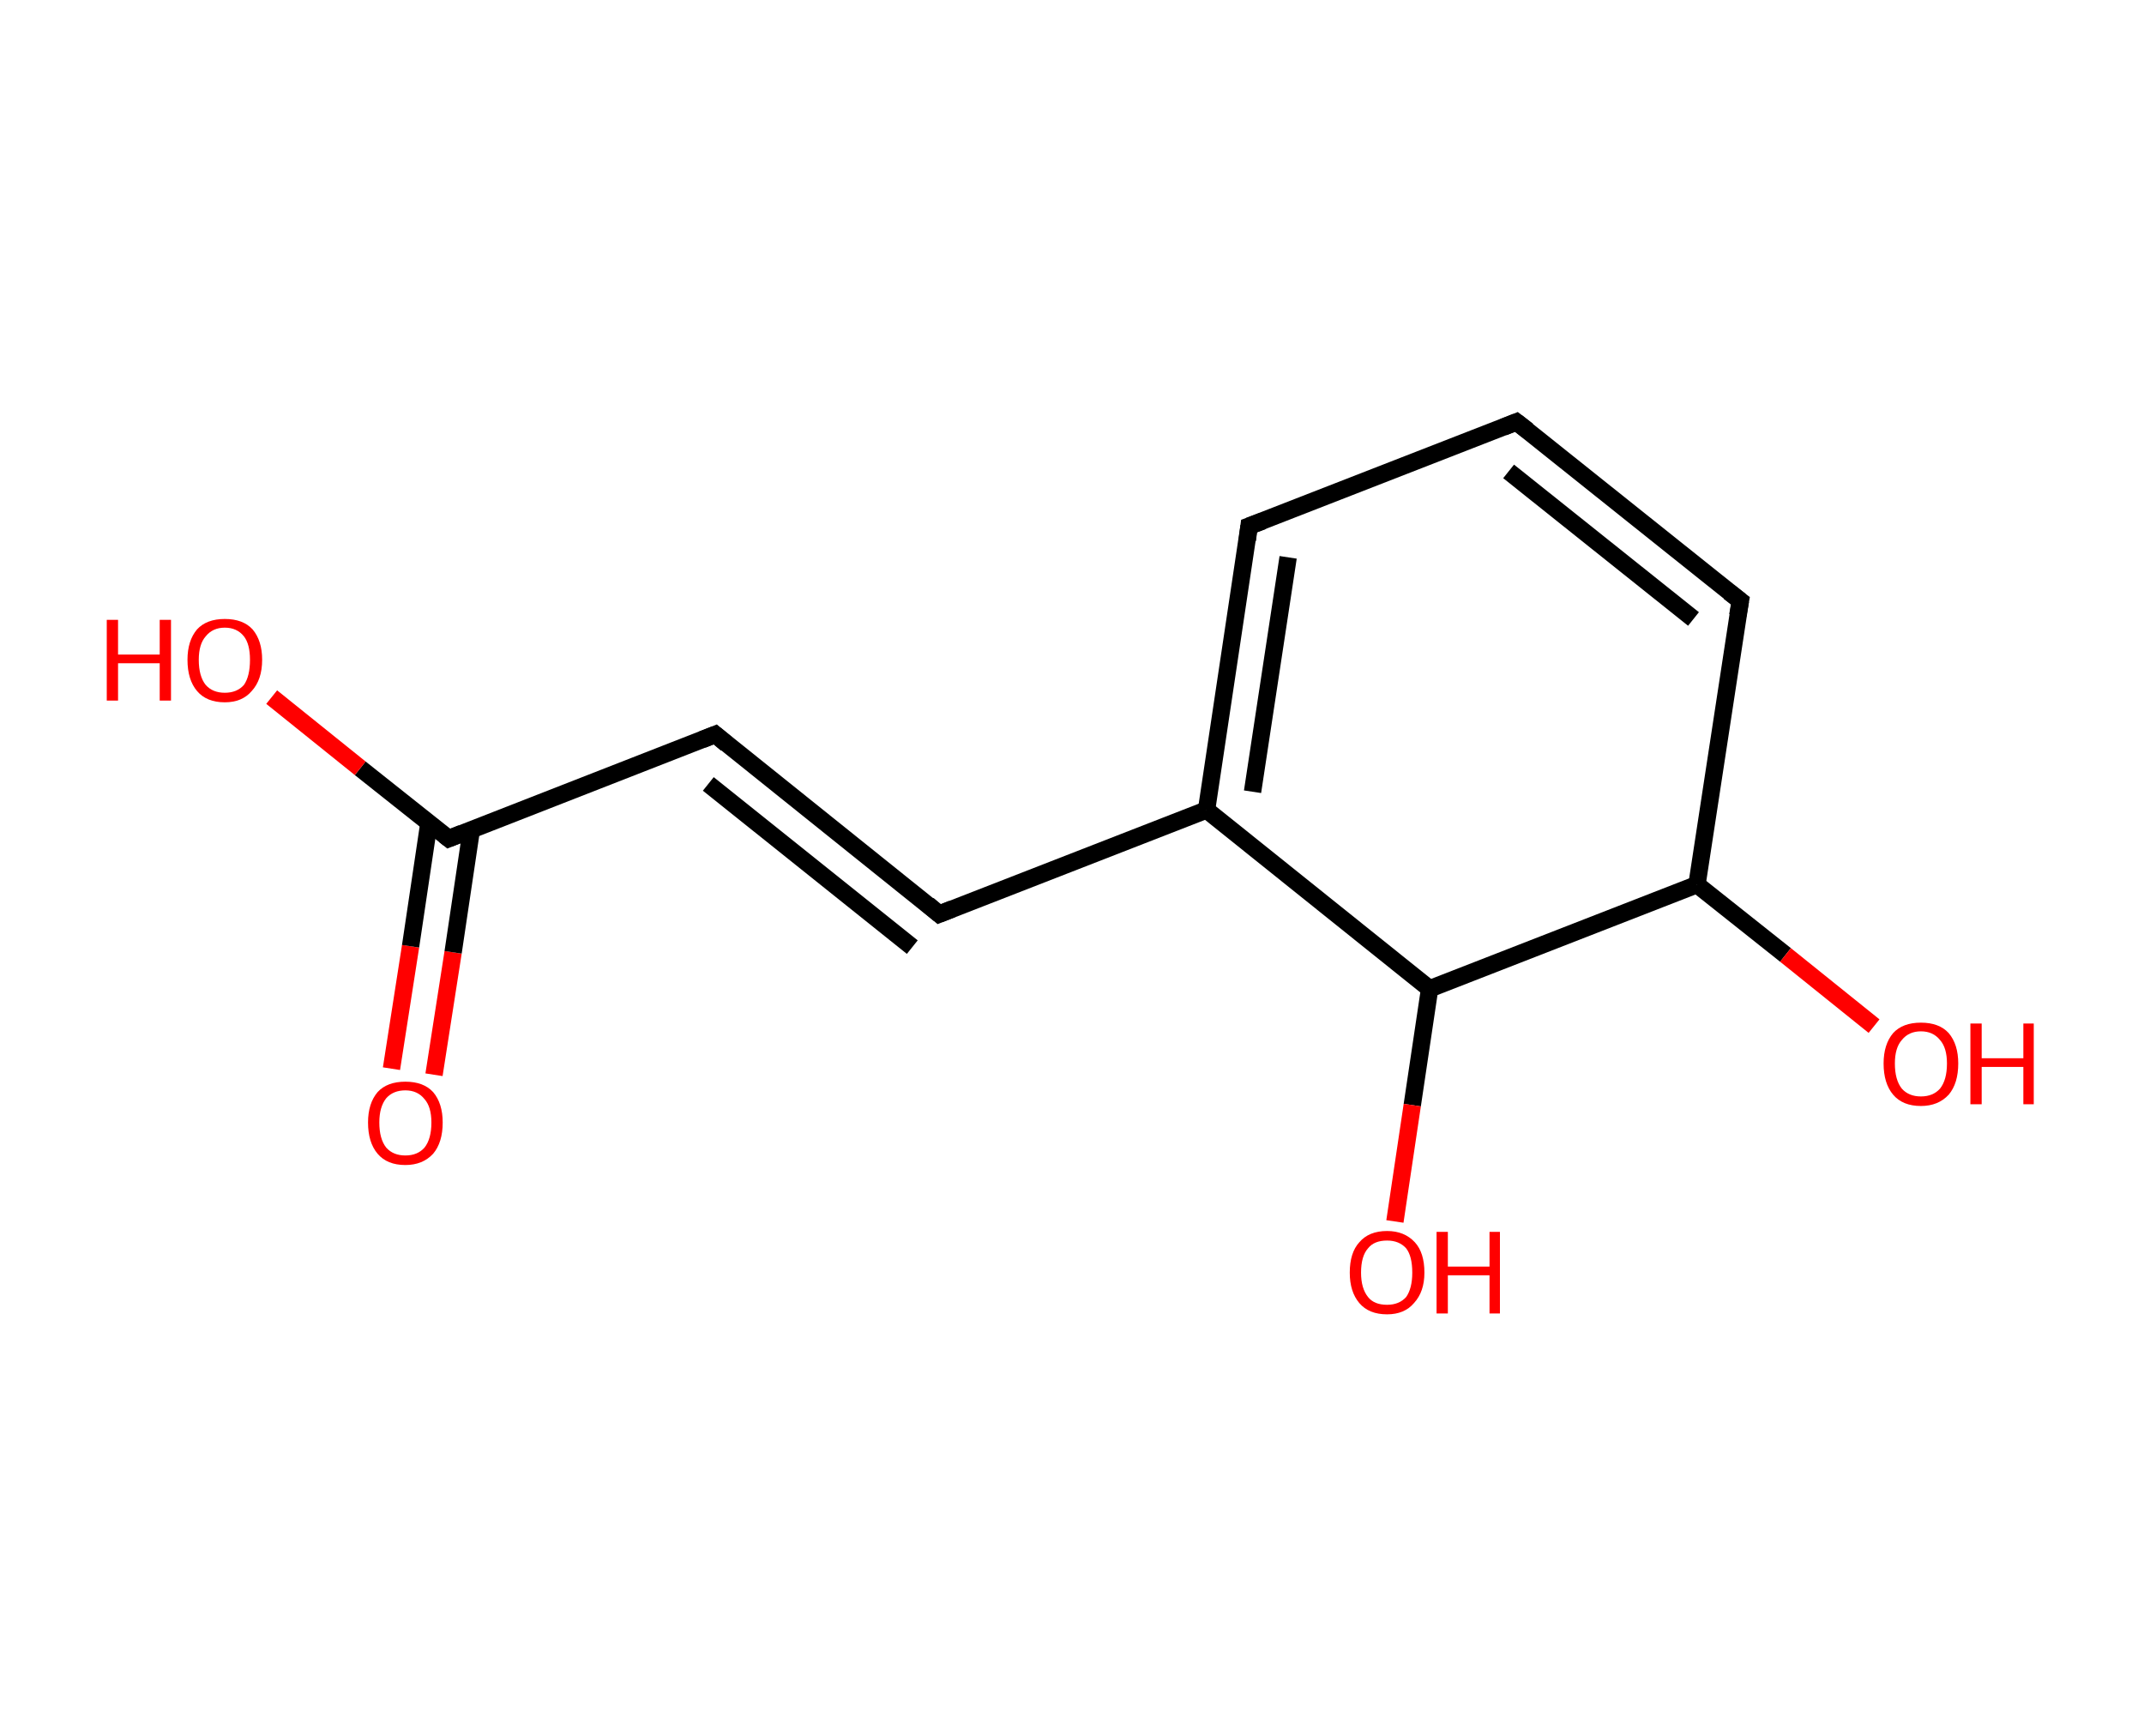 <?xml version='1.0' encoding='ASCII' standalone='yes'?>
<svg xmlns="http://www.w3.org/2000/svg" xmlns:rdkit="http://www.rdkit.org/xml" xmlns:xlink="http://www.w3.org/1999/xlink" version="1.1" baseProfile="full" xml:space="preserve" width="247px" height="200px" viewBox="0 0 247 200">
<!-- END OF HEADER -->
<rect style="opacity:1.0;fill:#FFFFFF;stroke:none" width="247.0" height="200.0" x="0.0" y="0.0"> </rect>
<path class="bond-0 atom-0 atom-1" d="M 45.1,123.1 L 47.3,109.0" style="fill:none;fill-rule:evenodd;stroke:#FF0000;stroke-width:2.0px;stroke-linecap:butt;stroke-linejoin:miter;stroke-opacity:1"/>
<path class="bond-0 atom-0 atom-1" d="M 47.3,109.0 L 49.4,94.9" style="fill:none;fill-rule:evenodd;stroke:#000000;stroke-width:2.0px;stroke-linecap:butt;stroke-linejoin:miter;stroke-opacity:1"/>
<path class="bond-0 atom-0 atom-1" d="M 50.0,123.8 L 52.2,109.7" style="fill:none;fill-rule:evenodd;stroke:#FF0000;stroke-width:2.0px;stroke-linecap:butt;stroke-linejoin:miter;stroke-opacity:1"/>
<path class="bond-0 atom-0 atom-1" d="M 52.2,109.7 L 54.3,95.6" style="fill:none;fill-rule:evenodd;stroke:#000000;stroke-width:2.0px;stroke-linecap:butt;stroke-linejoin:miter;stroke-opacity:1"/>
<path class="bond-1 atom-1 atom-2" d="M 51.7,96.6 L 41.5,88.5" style="fill:none;fill-rule:evenodd;stroke:#000000;stroke-width:2.0px;stroke-linecap:butt;stroke-linejoin:miter;stroke-opacity:1"/>
<path class="bond-1 atom-1 atom-2" d="M 41.5,88.5 L 31.3,80.3" style="fill:none;fill-rule:evenodd;stroke:#FF0000;stroke-width:2.0px;stroke-linecap:butt;stroke-linejoin:miter;stroke-opacity:1"/>
<path class="bond-2 atom-1 atom-3" d="M 51.7,96.6 L 82.4,84.6" style="fill:none;fill-rule:evenodd;stroke:#000000;stroke-width:2.0px;stroke-linecap:butt;stroke-linejoin:miter;stroke-opacity:1"/>
<path class="bond-3 atom-3 atom-4" d="M 82.4,84.6 L 108.2,105.3" style="fill:none;fill-rule:evenodd;stroke:#000000;stroke-width:2.0px;stroke-linecap:butt;stroke-linejoin:miter;stroke-opacity:1"/>
<path class="bond-3 atom-3 atom-4" d="M 81.6,90.3 L 105.1,109.1" style="fill:none;fill-rule:evenodd;stroke:#000000;stroke-width:2.0px;stroke-linecap:butt;stroke-linejoin:miter;stroke-opacity:1"/>
<path class="bond-4 atom-4 atom-5" d="M 108.2,105.3 L 139.0,93.3" style="fill:none;fill-rule:evenodd;stroke:#000000;stroke-width:2.0px;stroke-linecap:butt;stroke-linejoin:miter;stroke-opacity:1"/>
<path class="bond-5 atom-5 atom-6" d="M 139.0,93.3 L 143.9,60.6" style="fill:none;fill-rule:evenodd;stroke:#000000;stroke-width:2.0px;stroke-linecap:butt;stroke-linejoin:miter;stroke-opacity:1"/>
<path class="bond-5 atom-5 atom-6" d="M 144.3,91.2 L 148.4,64.2" style="fill:none;fill-rule:evenodd;stroke:#000000;stroke-width:2.0px;stroke-linecap:butt;stroke-linejoin:miter;stroke-opacity:1"/>
<path class="bond-6 atom-6 atom-7" d="M 143.9,60.6 L 174.7,48.6" style="fill:none;fill-rule:evenodd;stroke:#000000;stroke-width:2.0px;stroke-linecap:butt;stroke-linejoin:miter;stroke-opacity:1"/>
<path class="bond-7 atom-7 atom-8" d="M 174.7,48.6 L 200.5,69.2" style="fill:none;fill-rule:evenodd;stroke:#000000;stroke-width:2.0px;stroke-linecap:butt;stroke-linejoin:miter;stroke-opacity:1"/>
<path class="bond-7 atom-7 atom-8" d="M 173.8,54.3 L 195.1,71.3" style="fill:none;fill-rule:evenodd;stroke:#000000;stroke-width:2.0px;stroke-linecap:butt;stroke-linejoin:miter;stroke-opacity:1"/>
<path class="bond-8 atom-8 atom-9" d="M 200.5,69.2 L 195.5,101.9" style="fill:none;fill-rule:evenodd;stroke:#000000;stroke-width:2.0px;stroke-linecap:butt;stroke-linejoin:miter;stroke-opacity:1"/>
<path class="bond-9 atom-9 atom-10" d="M 195.5,101.9 L 205.7,110.0" style="fill:none;fill-rule:evenodd;stroke:#000000;stroke-width:2.0px;stroke-linecap:butt;stroke-linejoin:miter;stroke-opacity:1"/>
<path class="bond-9 atom-9 atom-10" d="M 205.7,110.0 L 215.9,118.2" style="fill:none;fill-rule:evenodd;stroke:#FF0000;stroke-width:2.0px;stroke-linecap:butt;stroke-linejoin:miter;stroke-opacity:1"/>
<path class="bond-10 atom-9 atom-11" d="M 195.5,101.9 L 164.7,113.9" style="fill:none;fill-rule:evenodd;stroke:#000000;stroke-width:2.0px;stroke-linecap:butt;stroke-linejoin:miter;stroke-opacity:1"/>
<path class="bond-11 atom-11 atom-12" d="M 164.7,113.9 L 162.7,127.3" style="fill:none;fill-rule:evenodd;stroke:#000000;stroke-width:2.0px;stroke-linecap:butt;stroke-linejoin:miter;stroke-opacity:1"/>
<path class="bond-11 atom-11 atom-12" d="M 162.7,127.3 L 160.7,140.7" style="fill:none;fill-rule:evenodd;stroke:#FF0000;stroke-width:2.0px;stroke-linecap:butt;stroke-linejoin:miter;stroke-opacity:1"/>
<path class="bond-12 atom-11 atom-5" d="M 164.7,113.9 L 139.0,93.3" style="fill:none;fill-rule:evenodd;stroke:#000000;stroke-width:2.0px;stroke-linecap:butt;stroke-linejoin:miter;stroke-opacity:1"/>
<path d="M 51.2,96.2 L 51.7,96.6 L 53.2,96.0" style="fill:none;stroke:#000000;stroke-width:2.0px;stroke-linecap:butt;stroke-linejoin:miter;stroke-opacity:1;"/>
<path d="M 80.9,85.2 L 82.4,84.6 L 83.7,85.7" style="fill:none;stroke:#000000;stroke-width:2.0px;stroke-linecap:butt;stroke-linejoin:miter;stroke-opacity:1;"/>
<path d="M 106.9,104.2 L 108.2,105.3 L 109.7,104.7" style="fill:none;stroke:#000000;stroke-width:2.0px;stroke-linecap:butt;stroke-linejoin:miter;stroke-opacity:1;"/>
<path d="M 143.7,62.2 L 143.9,60.6 L 145.5,60.0" style="fill:none;stroke:#000000;stroke-width:2.0px;stroke-linecap:butt;stroke-linejoin:miter;stroke-opacity:1;"/>
<path d="M 173.2,49.2 L 174.7,48.6 L 176.0,49.6" style="fill:none;stroke:#000000;stroke-width:2.0px;stroke-linecap:butt;stroke-linejoin:miter;stroke-opacity:1;"/>
<path d="M 199.2,68.2 L 200.5,69.2 L 200.2,70.9" style="fill:none;stroke:#000000;stroke-width:2.0px;stroke-linecap:butt;stroke-linejoin:miter;stroke-opacity:1;"/>
<path class="atom-0" d="M 42.4 129.3 Q 42.4 127.1, 43.5 125.8 Q 44.6 124.6, 46.7 124.6 Q 48.8 124.6, 49.9 125.8 Q 51.0 127.1, 51.0 129.3 Q 51.0 131.6, 49.9 132.9 Q 48.7 134.2, 46.7 134.2 Q 44.6 134.2, 43.5 132.9 Q 42.4 131.6, 42.4 129.3 M 46.7 133.1 Q 48.1 133.1, 48.9 132.2 Q 49.7 131.2, 49.7 129.3 Q 49.7 127.5, 48.9 126.6 Q 48.1 125.6, 46.7 125.6 Q 45.3 125.6, 44.5 126.5 Q 43.7 127.5, 43.7 129.3 Q 43.7 131.2, 44.5 132.2 Q 45.3 133.1, 46.7 133.1 " fill="#FF0000"/>
<path class="atom-2" d="M 12.3 71.4 L 13.6 71.4 L 13.6 75.4 L 18.4 75.4 L 18.4 71.4 L 19.7 71.4 L 19.7 80.7 L 18.4 80.7 L 18.4 76.4 L 13.6 76.4 L 13.6 80.7 L 12.3 80.7 L 12.3 71.4 " fill="#FF0000"/>
<path class="atom-2" d="M 21.6 76.0 Q 21.6 73.8, 22.7 72.5 Q 23.8 71.3, 25.9 71.3 Q 28.0 71.3, 29.1 72.5 Q 30.2 73.8, 30.2 76.0 Q 30.2 78.3, 29.0 79.6 Q 27.9 80.9, 25.9 80.9 Q 23.8 80.9, 22.7 79.6 Q 21.6 78.3, 21.6 76.0 M 25.9 79.8 Q 27.3 79.8, 28.1 78.9 Q 28.8 77.9, 28.8 76.0 Q 28.8 74.2, 28.1 73.3 Q 27.3 72.3, 25.9 72.3 Q 24.5 72.3, 23.7 73.3 Q 22.9 74.2, 22.9 76.0 Q 22.9 77.9, 23.7 78.9 Q 24.5 79.8, 25.9 79.8 " fill="#FF0000"/>
<path class="atom-10" d="M 217.0 122.5 Q 217.0 120.3, 218.1 119.0 Q 219.2 117.8, 221.3 117.8 Q 223.4 117.8, 224.5 119.0 Q 225.6 120.3, 225.6 122.5 Q 225.6 124.8, 224.5 126.1 Q 223.3 127.4, 221.3 127.4 Q 219.2 127.4, 218.1 126.1 Q 217.0 124.8, 217.0 122.5 M 221.3 126.3 Q 222.7 126.3, 223.5 125.4 Q 224.3 124.4, 224.3 122.5 Q 224.3 120.7, 223.5 119.8 Q 222.7 118.8, 221.3 118.8 Q 219.9 118.8, 219.1 119.8 Q 218.3 120.7, 218.3 122.5 Q 218.3 124.4, 219.1 125.4 Q 219.9 126.3, 221.3 126.3 " fill="#FF0000"/>
<path class="atom-10" d="M 227.0 117.9 L 228.3 117.9 L 228.3 121.9 L 233.1 121.9 L 233.1 117.9 L 234.3 117.9 L 234.3 127.2 L 233.1 127.2 L 233.1 122.9 L 228.3 122.9 L 228.3 127.2 L 227.0 127.2 L 227.0 117.9 " fill="#FF0000"/>
<path class="atom-12" d="M 155.5 146.6 Q 155.5 144.3, 156.6 143.1 Q 157.7 141.8, 159.8 141.8 Q 161.8 141.8, 163.0 143.1 Q 164.1 144.3, 164.1 146.6 Q 164.1 148.8, 162.9 150.1 Q 161.8 151.4, 159.8 151.4 Q 157.7 151.4, 156.6 150.1 Q 155.5 148.8, 155.5 146.6 M 159.8 150.3 Q 161.2 150.3, 162.0 149.4 Q 162.7 148.4, 162.7 146.6 Q 162.7 144.7, 162.0 143.8 Q 161.2 142.9, 159.8 142.9 Q 158.3 142.9, 157.6 143.8 Q 156.8 144.7, 156.8 146.6 Q 156.8 148.4, 157.6 149.4 Q 158.3 150.3, 159.8 150.3 " fill="#FF0000"/>
<path class="atom-12" d="M 165.5 141.9 L 166.8 141.9 L 166.8 145.9 L 171.6 145.9 L 171.6 141.9 L 172.8 141.9 L 172.8 151.3 L 171.6 151.3 L 171.6 146.9 L 166.8 146.9 L 166.8 151.3 L 165.5 151.3 L 165.5 141.9 " fill="#FF0000"/>
</svg>
